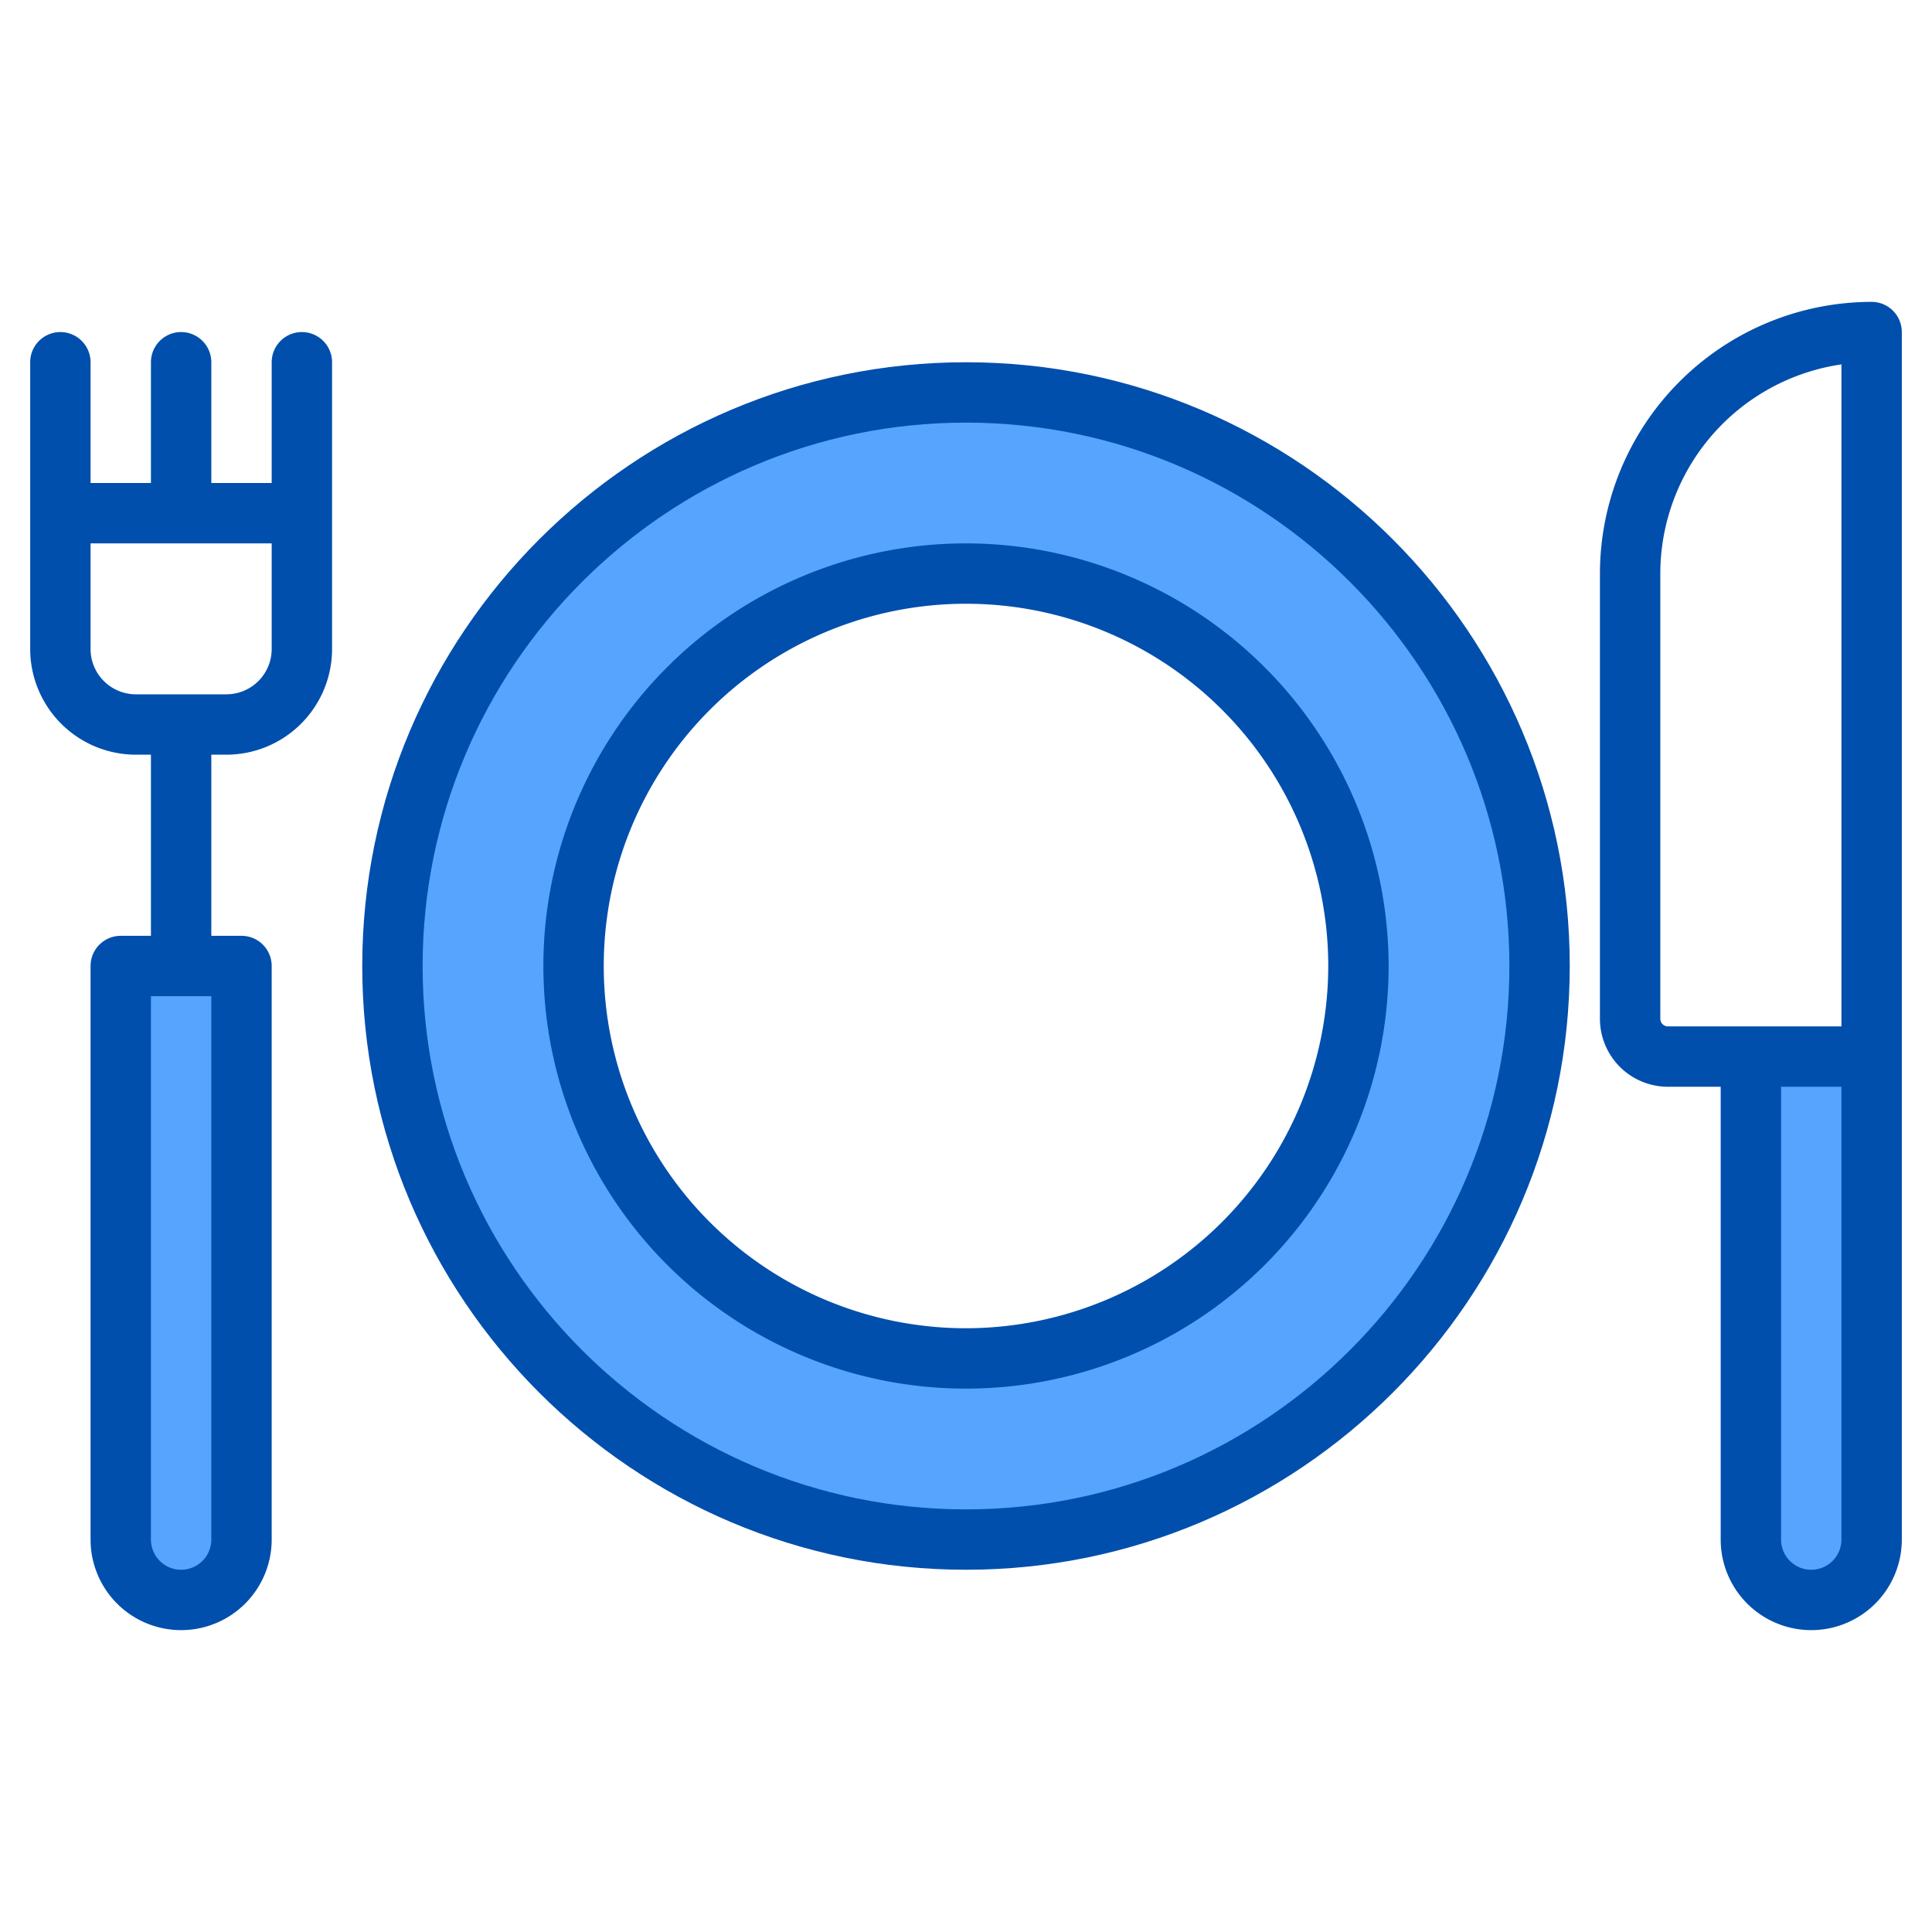 <svg height="512" viewBox="0 0 512 512" width="512" xmlns="http://www.w3.org/2000/svg"><g><g fill="#57a4ff"><path d="m32 256h32a0 0 0 0 1 0 0v152a16 16 0 0 1 -16 16 16 16 0 0 1 -16-16v-152a0 0 0 0 1 0 0z"/><path d="m496 280v128a16 16 0 0 1 -32 0v-128z"/><path d="m256 104a152 152 0 1 0 152 152 152 152 0 0 0 -152-152zm0 256a104 104 0 1 1 104-104 104 104 0 0 1 -104 104z"/></g><g fill="#004fac"><path d="m80 88a8 8 0 0 0 -8 8v32h-16v-32a8 8 0 0 0 -16 0v32h-16v-32a8 8 0 0 0 -16 0v76a28.031 28.031 0 0 0 28 28h4v48h-8a8 8 0 0 0 -8 8v152a24 24 0 0 0 48 0v-152a8 8 0 0 0 -8-8h-8v-48h4a28.031 28.031 0 0 0 28-28v-76a8 8 0 0 0 -8-8zm-24 320a8 8 0 0 1 -16 0v-144h16zm16-236a12.01 12.01 0 0 1 -12 12h-24a12.01 12.01 0 0 1 -12-12v-28h48z"/><path d="m496 80a72.083 72.083 0 0 0 -72 72v118a18.021 18.021 0 0 0 18 18h14v120a24 24 0 0 0 48 0v-320a8 8 0 0 0 -8-8zm-8 328a8 8 0 0 1 -16 0v-120h16zm0-136h-46a2.006 2.006 0 0 1 -2-2v-118a56.089 56.089 0 0 1 48-55.43z"/><path d="m256 96c-88.224 0-160 71.775-160 160s71.776 160 160 160 160-71.775 160-160-71.776-160-160-160zm0 304c-79.4 0-144-64.6-144-144s64.6-144 144-144 144 64.6 144 144-64.6 144-144 144z"/><path d="m256 144a112 112 0 1 0 112 112 112.127 112.127 0 0 0 -112-112zm0 208a96 96 0 1 1 96-96 96.108 96.108 0 0 1 -96 96z"/></g></g></svg>